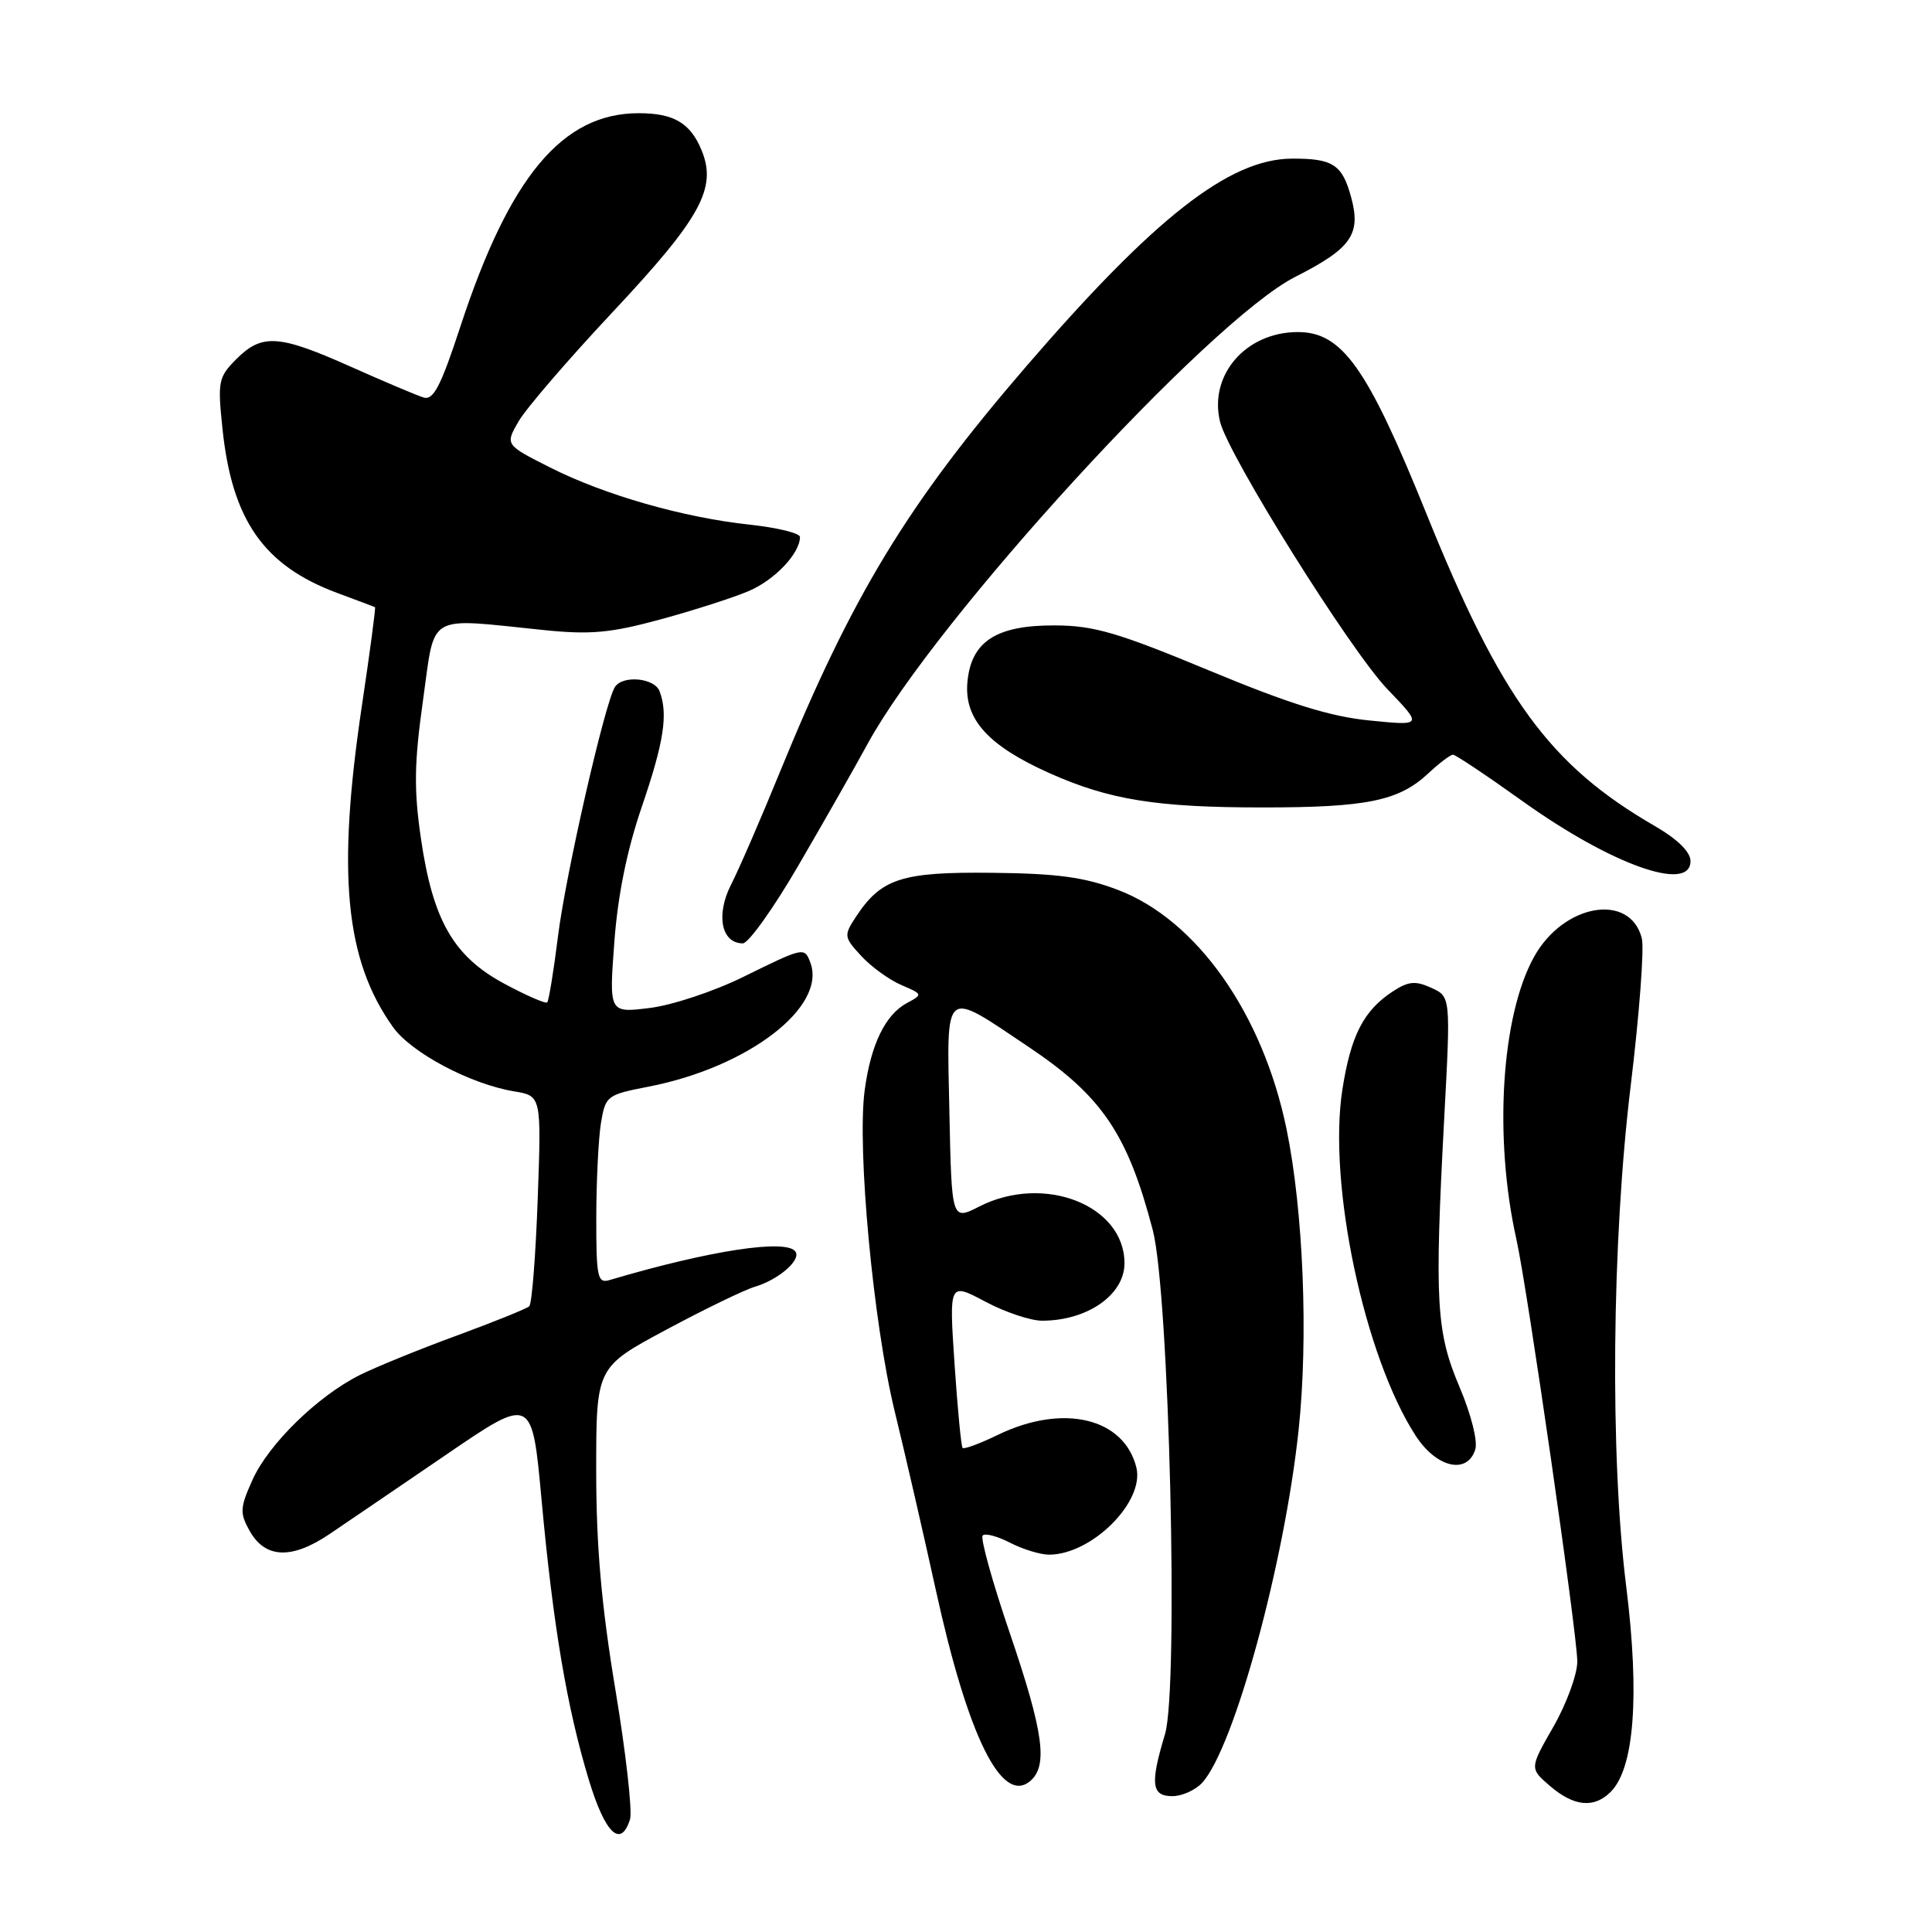 <?xml version="1.0" encoding="UTF-8" standalone="no"?>
<!DOCTYPE svg PUBLIC "-//W3C//DTD SVG 1.1//EN" "http://www.w3.org/Graphics/SVG/1.1/DTD/svg11.dtd" >
<svg xmlns="http://www.w3.org/2000/svg" xmlns:xlink="http://www.w3.org/1999/xlink" version="1.1" viewBox="0 0 256 256">
 <g >
 <path fill="currentColor"
d=" M 83.48 241.08 C 83.81 240.02 82.94 232.28 81.54 223.87 C 79.69 212.71 79.00 204.88 79.00 194.88 C 79.00 181.17 79.00 181.17 88.25 176.21 C 93.34 173.48 98.62 170.92 100.00 170.51 C 103.13 169.58 106.13 167.01 105.42 165.87 C 104.33 164.11 94.07 165.67 80.75 169.62 C 79.18 170.08 79.00 169.25 79.01 161.32 C 79.02 156.47 79.30 150.83 79.63 148.80 C 80.23 145.21 80.42 145.06 85.87 144.00 C 99.12 141.45 109.62 133.39 107.36 127.51 C 106.59 125.48 106.50 125.50 98.50 129.44 C 94.65 131.34 89.07 133.20 86.10 133.56 C 80.70 134.23 80.70 134.23 81.40 124.86 C 81.86 118.63 83.08 112.62 85.05 106.88 C 87.98 98.31 88.55 94.60 87.39 91.58 C 86.71 89.81 82.47 89.43 81.47 91.05 C 80.13 93.21 74.97 115.81 73.95 123.97 C 73.37 128.63 72.72 132.61 72.51 132.82 C 72.30 133.03 69.75 131.92 66.83 130.35 C 60.10 126.73 57.36 121.97 55.78 111.14 C 54.83 104.63 54.88 101.14 56.05 92.80 C 57.70 81.07 56.31 81.88 72.00 83.48 C 78.23 84.12 80.86 83.88 87.50 82.08 C 91.90 80.88 97.18 79.19 99.23 78.31 C 102.68 76.83 106.00 73.32 106.00 71.15 C 106.00 70.65 103.03 69.92 99.41 69.53 C 90.55 68.58 80.13 65.60 72.88 61.94 C 66.93 58.93 66.93 58.93 68.71 55.84 C 69.70 54.13 75.31 47.61 81.18 41.35 C 92.86 28.89 95.04 24.93 92.96 19.90 C 91.47 16.29 89.27 15.00 84.63 15.00 C 74.52 15.00 67.51 23.40 60.98 43.34 C 58.41 51.17 57.43 53.07 56.13 52.67 C 55.23 52.40 50.90 50.56 46.50 48.60 C 36.96 44.34 34.73 44.18 31.34 47.56 C 28.93 49.98 28.82 50.52 29.48 56.81 C 30.74 68.94 34.96 74.96 44.71 78.58 C 47.34 79.56 49.59 80.40 49.69 80.45 C 49.80 80.51 49.02 86.39 47.95 93.53 C 44.63 115.79 45.73 127.20 52.07 136.09 C 54.49 139.49 62.32 143.65 68.12 144.61 C 71.74 145.21 71.74 145.21 71.25 158.86 C 70.98 166.36 70.48 172.76 70.13 173.09 C 69.78 173.41 65.45 175.16 60.50 176.98 C 55.55 178.79 49.77 181.15 47.65 182.21 C 42.07 185.01 35.61 191.33 33.46 196.08 C 31.79 199.80 31.75 200.47 33.08 202.85 C 35.13 206.51 38.64 206.66 43.64 203.29 C 45.91 201.75 52.89 197.01 59.14 192.74 C 70.50 184.98 70.50 184.98 71.76 198.74 C 73.29 215.42 75.13 226.31 78.02 235.83 C 80.18 242.96 82.25 244.95 83.48 241.08 Z  M 213.43 237.43 C 216.55 234.30 217.28 224.69 215.49 210.28 C 213.31 192.88 213.57 164.45 216.08 143.83 C 217.22 134.44 217.88 125.67 217.55 124.34 C 216.01 118.23 207.18 119.73 203.27 126.79 C 198.92 134.61 197.92 150.75 200.93 164.21 C 202.37 170.64 209.00 216.60 209.00 220.16 C 209.00 221.86 207.58 225.75 205.84 228.79 C 202.67 234.32 202.67 234.32 205.39 236.66 C 208.56 239.38 211.22 239.64 213.43 237.43 Z  M 159.31 236.21 C 163.53 231.55 170.19 207.17 172.07 189.50 C 173.38 177.23 172.70 160.43 170.47 149.59 C 167.31 134.28 158.57 121.89 148.14 117.92 C 143.71 116.23 140.13 115.74 131.43 115.65 C 119.43 115.52 116.75 116.39 113.37 121.55 C 111.80 123.96 111.83 124.19 114.11 126.66 C 115.42 128.09 117.81 129.82 119.41 130.51 C 122.28 131.74 122.29 131.77 120.17 132.91 C 117.30 134.45 115.38 138.42 114.57 144.50 C 113.55 152.23 115.71 175.33 118.55 187.00 C 119.96 192.78 122.41 203.43 124.00 210.68 C 128.25 230.07 132.72 239.14 136.48 236.02 C 138.90 234.01 138.29 229.56 133.80 216.38 C 131.49 209.61 129.88 203.79 130.21 203.46 C 130.54 203.12 132.18 203.56 133.86 204.43 C 135.53 205.29 137.85 206.00 139.00 206.00 C 144.68 206.00 151.71 198.97 150.57 194.43 C 148.92 187.86 140.85 185.96 132.26 190.11 C 129.86 191.28 127.74 192.06 127.55 191.86 C 127.36 191.66 126.88 186.65 126.48 180.71 C 125.76 169.93 125.76 169.93 130.53 172.46 C 133.15 173.86 136.55 175.00 138.08 175.00 C 144.08 175.00 149.00 171.57 149.00 167.39 C 149.00 159.69 138.31 155.51 129.76 159.87 C 126.10 161.73 126.10 161.73 125.80 147.38 C 125.45 130.63 124.90 131.08 136.31 138.73 C 146.02 145.24 149.42 150.26 152.75 163.00 C 154.93 171.34 156.20 223.70 154.37 229.78 C 152.38 236.38 152.57 238.00 155.35 238.00 C 156.63 238.00 158.42 237.19 159.31 236.21 Z  M 195.48 192.07 C 195.83 190.97 194.94 187.44 193.41 183.82 C 190.30 176.50 190.07 172.54 191.36 148.28 C 192.23 132.06 192.23 132.06 189.65 130.89 C 187.55 129.93 186.62 130.02 184.55 131.37 C 180.68 133.91 178.99 137.20 177.87 144.39 C 175.93 156.87 180.78 179.75 187.59 190.25 C 190.35 194.49 194.41 195.43 195.48 192.07 Z  M 105.75 114.75 C 109.04 109.11 113.20 101.80 115.00 98.50 C 124.02 82.01 160.26 42.45 171.62 36.69 C 179.04 32.93 180.36 31.06 179.05 26.20 C 177.87 21.80 176.63 20.99 171.17 21.02 C 162.89 21.07 153.01 28.80 136.02 48.50 C 120.23 66.82 112.93 78.84 103.32 102.35 C 100.82 108.48 97.91 115.19 96.85 117.26 C 94.83 121.26 95.59 125.00 98.43 125.00 C 99.17 125.00 102.47 120.39 105.75 114.75 Z  M 224.00 114.10 C 224.00 112.88 222.29 111.20 219.25 109.44 C 205.33 101.38 198.90 92.58 188.98 68.00 C 181.18 48.70 177.85 44.00 171.97 44.00 C 165.09 44.00 160.16 49.68 161.66 55.87 C 162.75 60.35 178.95 86.24 183.85 91.33 C 188.50 96.17 188.50 96.17 181.50 95.47 C 176.28 94.96 170.87 93.27 160.21 88.84 C 148.15 83.83 144.96 82.89 139.80 82.87 C 131.98 82.83 128.64 85.01 128.18 90.47 C 127.78 95.31 130.94 98.80 138.98 102.41 C 146.94 105.98 153.25 107.00 167.39 106.99 C 181.10 106.99 185.33 106.12 189.21 102.52 C 190.69 101.13 192.19 100.00 192.53 100.00 C 192.86 100.00 197.04 102.79 201.82 106.21 C 213.53 114.58 224.00 118.31 224.00 114.10 Z "/>
</g>
</svg>